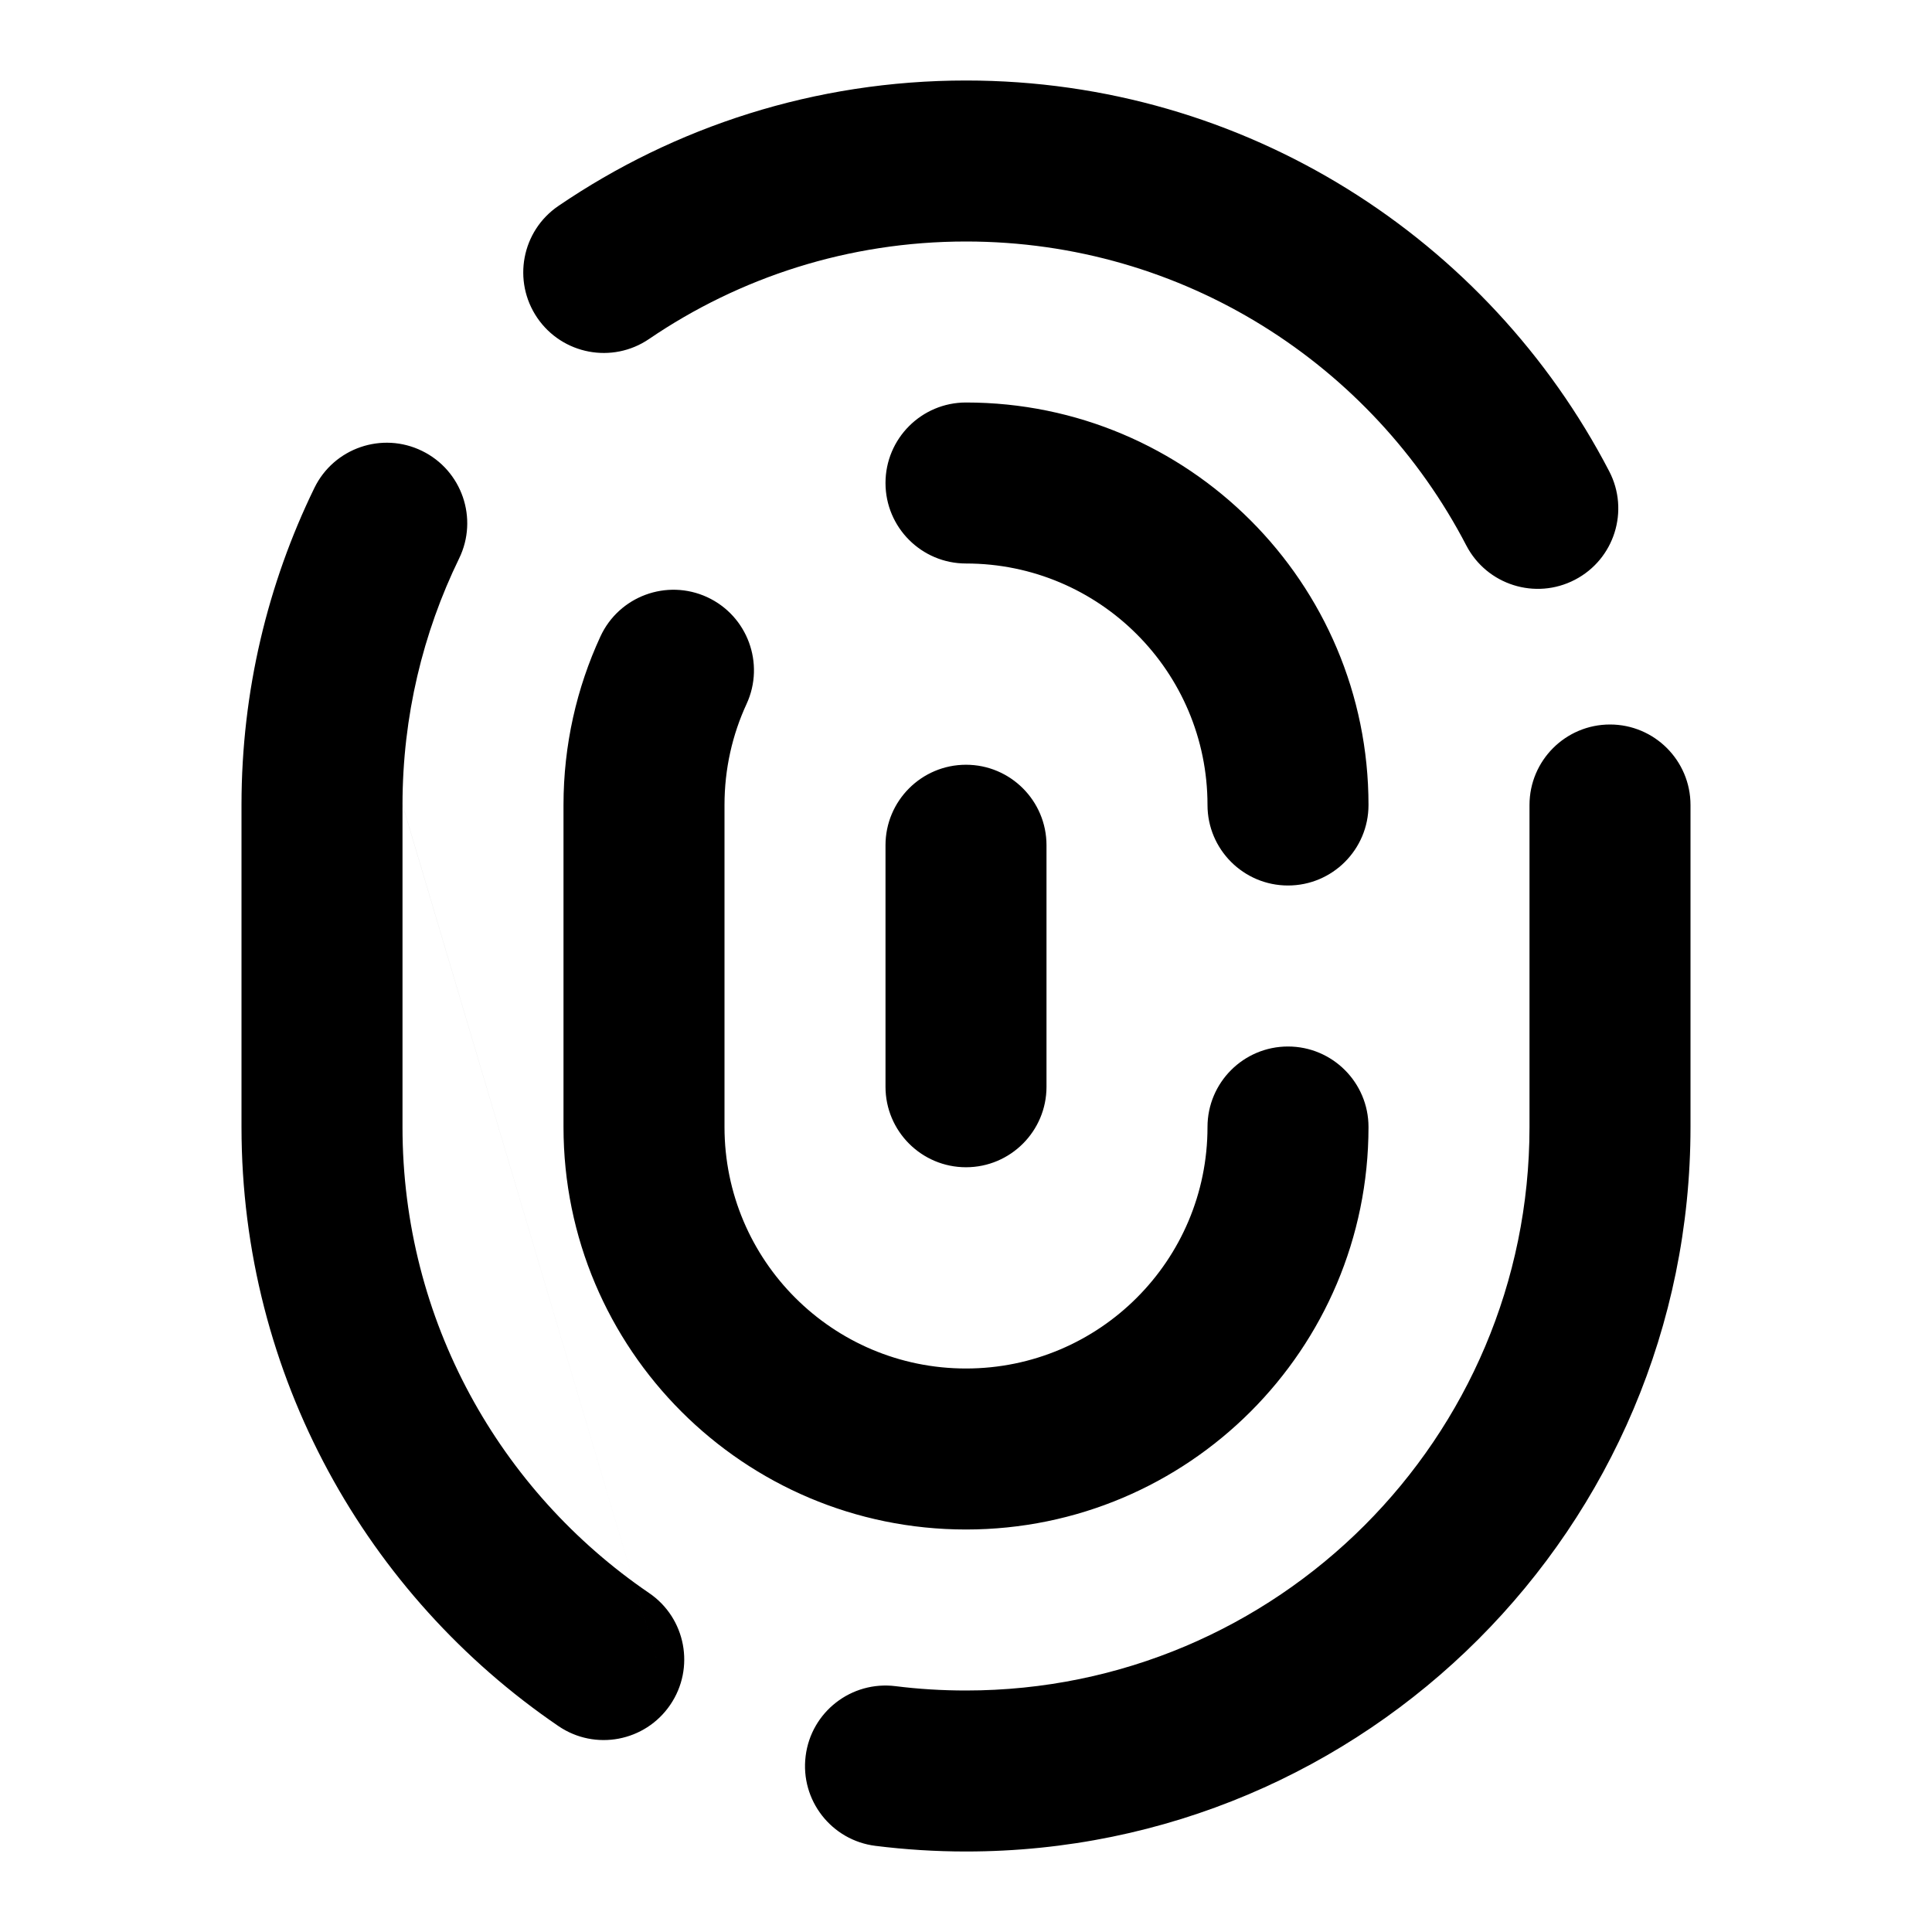 <svg width="24" height="24" viewBox="0 0 24 24" fill="none" xmlns="http://www.w3.org/2000/svg">
<path fill-rule="evenodd" clip-rule="evenodd" d="M12 21C15.866 21 19 17.866 19 14V10C19 9.448 19.448 9 20 9C20.552 9 21 9.448 21 10V14C21 18.971 16.971 23 12 23C11.62 23 11.245 22.976 10.876 22.93C10.328 22.862 9.939 22.362 10.008 21.814C10.076 21.266 10.576 20.878 11.124 20.946C11.41 20.982 11.703 21 12 21ZM8.326 21.178C8.015 21.635 7.393 21.753 6.937 21.442C4.562 19.823 3 17.094 3 14L3 10.002C3 10.001 3 10 3 10L3 9.995V9.995V9.994C3.001 8.586 3.326 7.251 3.905 6.062C4.147 5.565 4.746 5.359 5.242 5.601C5.739 5.843 5.945 6.442 5.703 6.938C5.254 7.86 5.001 8.897 5 9.995M5 9.996L5 14C5 16.405 6.212 18.527 8.063 19.789C8.52 20.1 8.637 20.722 8.326 21.178M12 17C13.657 17 15 15.657 15 14C15 13.448 15.448 13 16 13C16.552 13 17 13.448 17 14C17 16.761 14.761 19 12 19C9.239 19 7 16.761 7 14L7 10C7 9.255 7.164 8.545 7.458 7.908C7.689 7.406 8.283 7.187 8.785 7.418C9.286 7.65 9.505 8.244 9.274 8.745C9.098 9.126 9 9.55 9 10L9 14C9 15.657 10.343 17 12 17ZM12 14.5C11.448 14.5 11 14.052 11 13.5V10.5C11 9.948 11.448 9.5 12 9.5C12.552 9.5 13 9.948 13 10.5V13.5C13 14.052 12.552 14.5 12 14.5ZM16 11C15.448 11 15 10.552 15 10C15 8.343 13.657 7 12 7C11.448 7 11 6.552 11 6C11 5.448 11.448 5 12 5C14.761 5 17 7.239 17 10C17 10.552 16.552 11 16 11ZM19.564 7.202C19.074 7.457 18.47 7.266 18.215 6.776C17.048 4.53 14.702 3 12 3C10.539 3 9.185 3.447 8.063 4.211C7.607 4.522 6.985 4.404 6.674 3.948C6.363 3.491 6.48 2.869 6.937 2.558C8.38 1.575 10.124 1 12 1C15.477 1 18.492 2.972 19.99 5.854C20.245 6.344 20.054 6.948 19.564 7.202Z" fill="black"/>
</svg>
